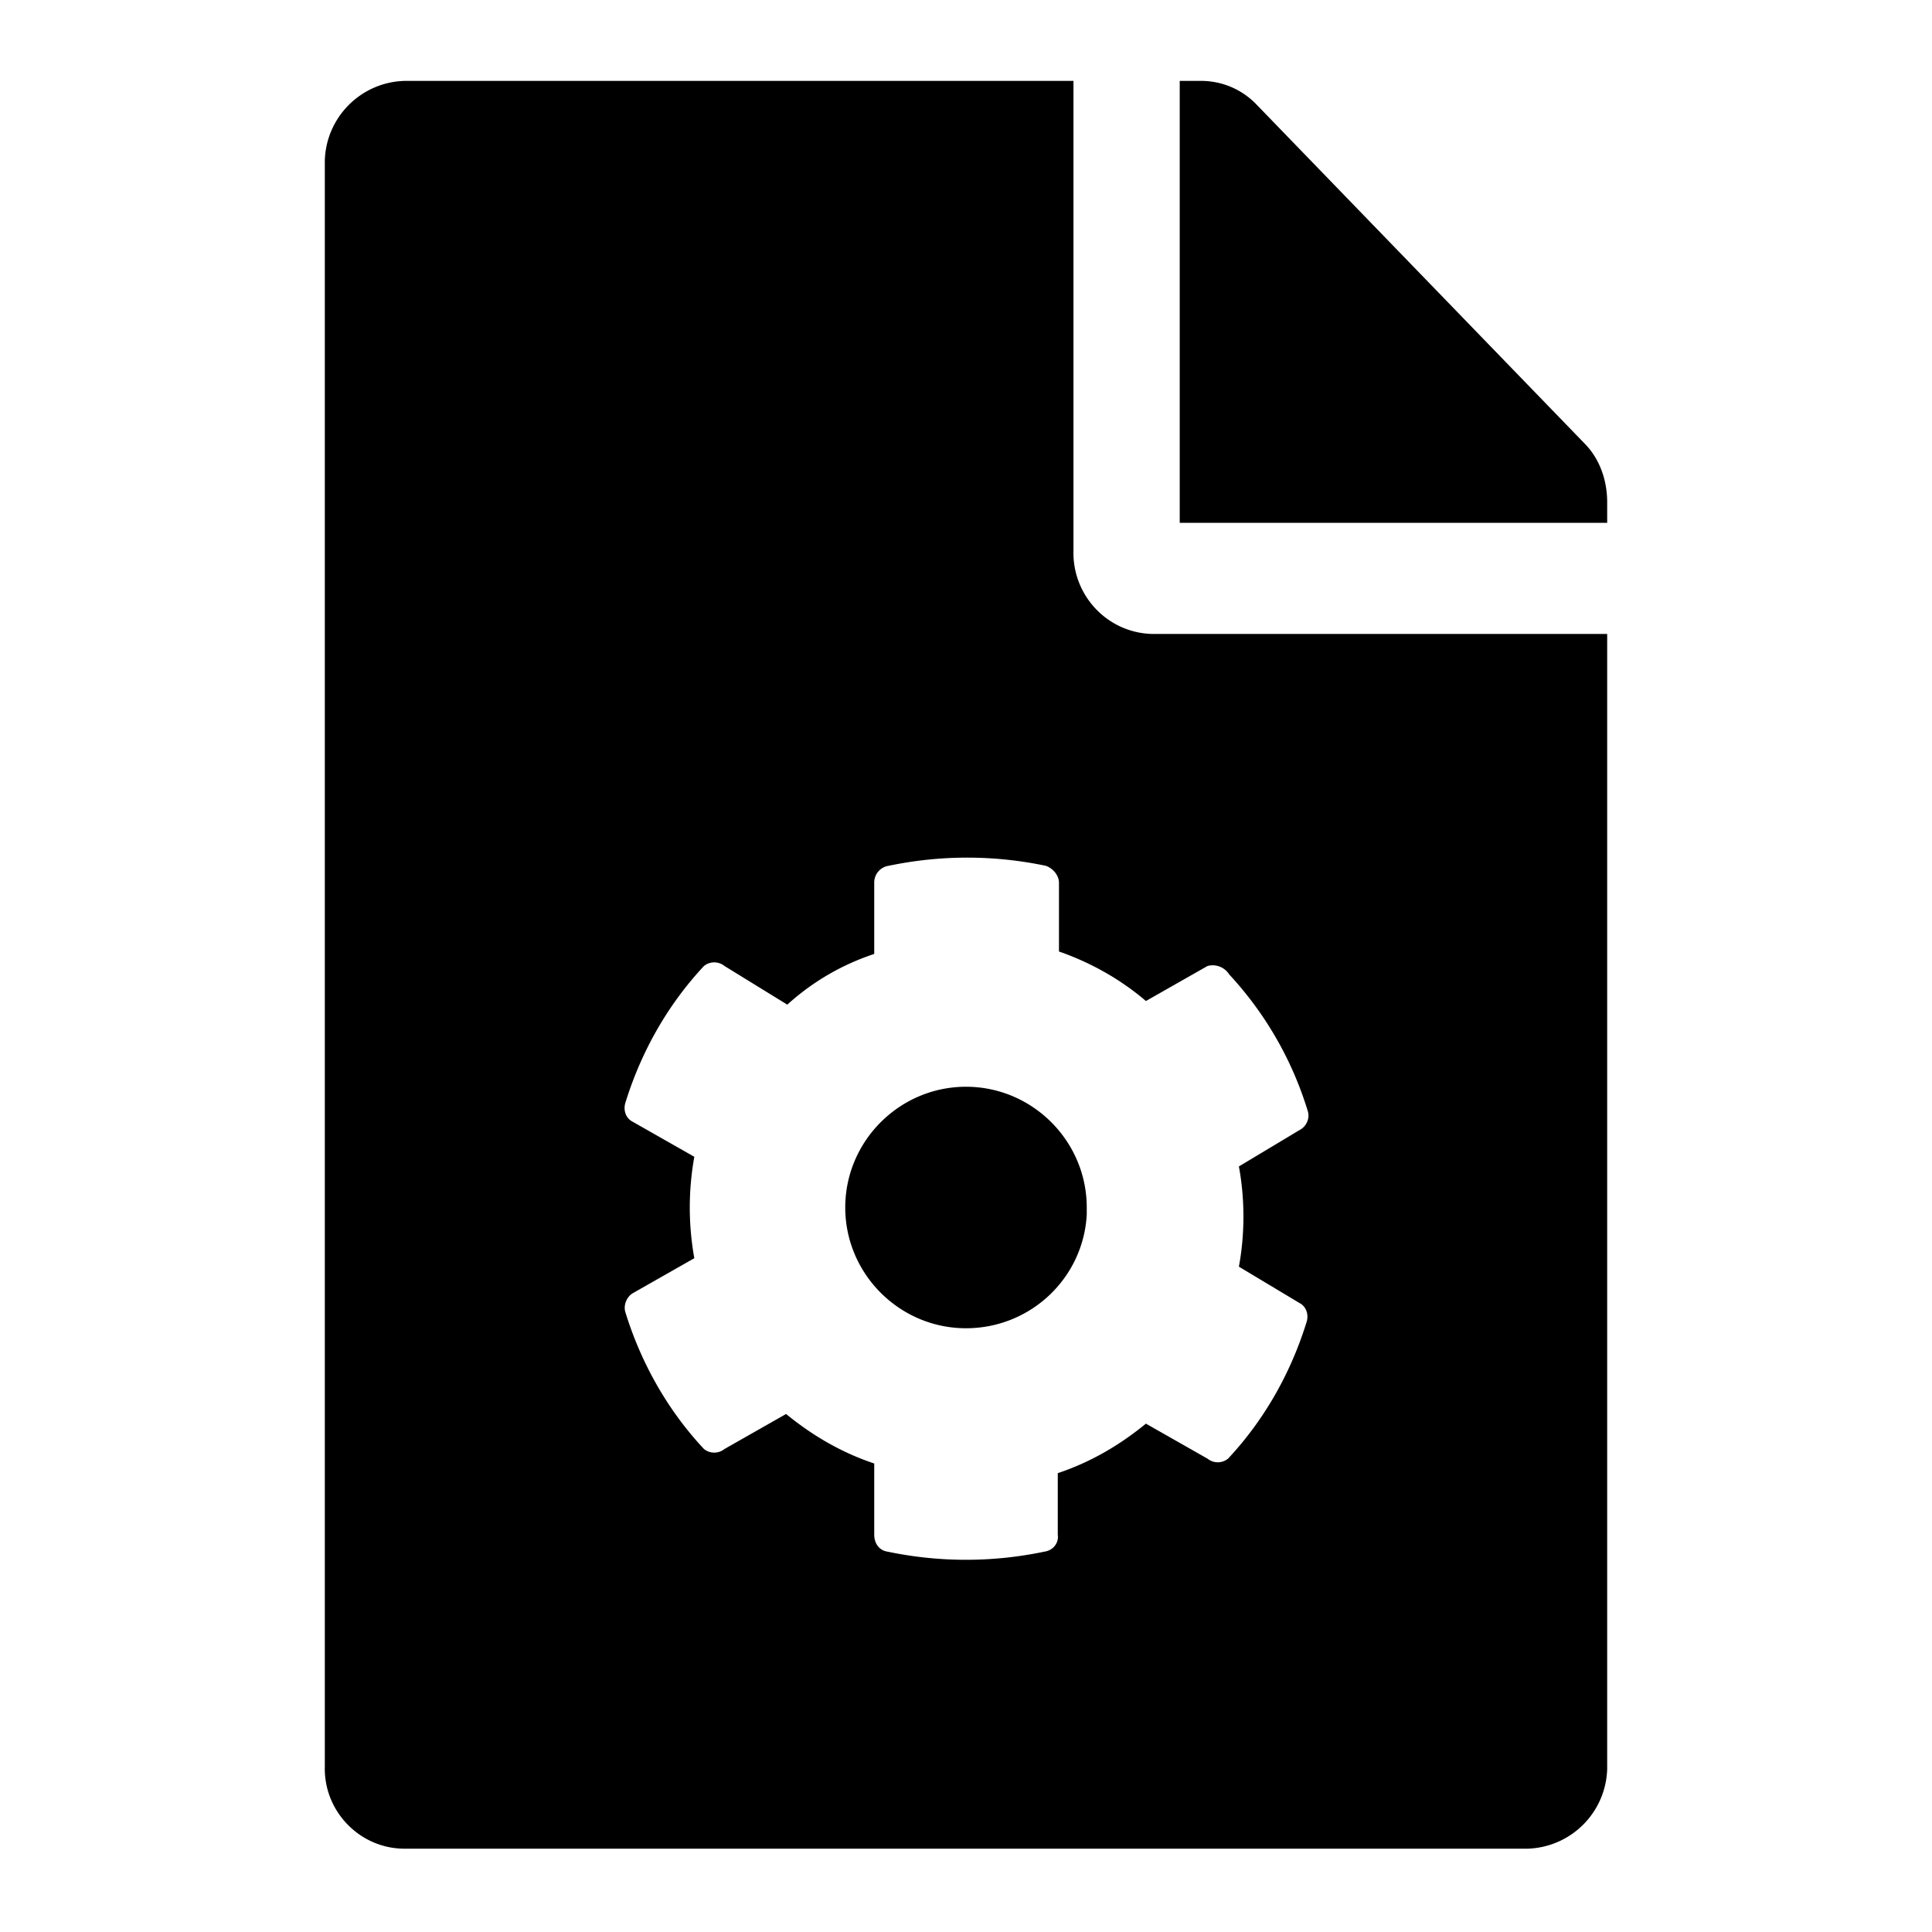 <svg xmlns="http://www.w3.org/2000/svg" fill="none" viewBox="0 0 16 16">
    <path fill="currentColor" d="M9 10.06c-.03.53-.47.94-1 .94-.55 0-1-.45-1-1s.45-1 1-1 1 .45 1 1v.06Zm.55-4.81h3.76v9.4a.68.68 0 0 1-.66.66h-9.3c-.37 0-.67-.31-.66-.68V1.33c.01-.36.3-.65.66-.66h5.54v3.89c-.01.37.28.68.65.69h.01ZM10 8l-.51.29c-.21-.18-.46-.32-.72-.41v-.57c0-.06-.05-.12-.11-.14-.43-.09-.87-.09-1.3 0a.14.14 0 0 0-.12.14v.59c-.27.09-.51.23-.72.42L6 8a.135.135 0 0 0-.17 0c-.3.32-.52.71-.65 1.13-.02.06 0 .13.06.16l.51.29c-.05.28-.05.56 0 .84l-.51.29c-.05.03-.08.1-.06.16.13.42.35.81.65 1.13.05.04.12.04.17 0l.51-.29c.22.18.46.32.73.41v.59c0 .07.04.13.11.14.43.09.87.09 1.3 0 .07-.01.12-.07.11-.14v-.51c.27-.09.51-.23.73-.41l.51.29c.05.04.12.04.17 0 .3-.32.52-.71.65-1.13.02-.06 0-.13-.06-.16l-.5-.3c.05-.27.05-.56 0-.83l.5-.3c.06-.03.09-.1.07-.16a2.91 2.91 0 0 0-.65-1.13A.162.162 0 0 0 10 8Zm3.12-4.33L10.41.87a.634.634 0 0 0-.47-.2h-.17v3.66h3.54v-.17c0-.18-.06-.36-.19-.49Z"/>
</svg>
